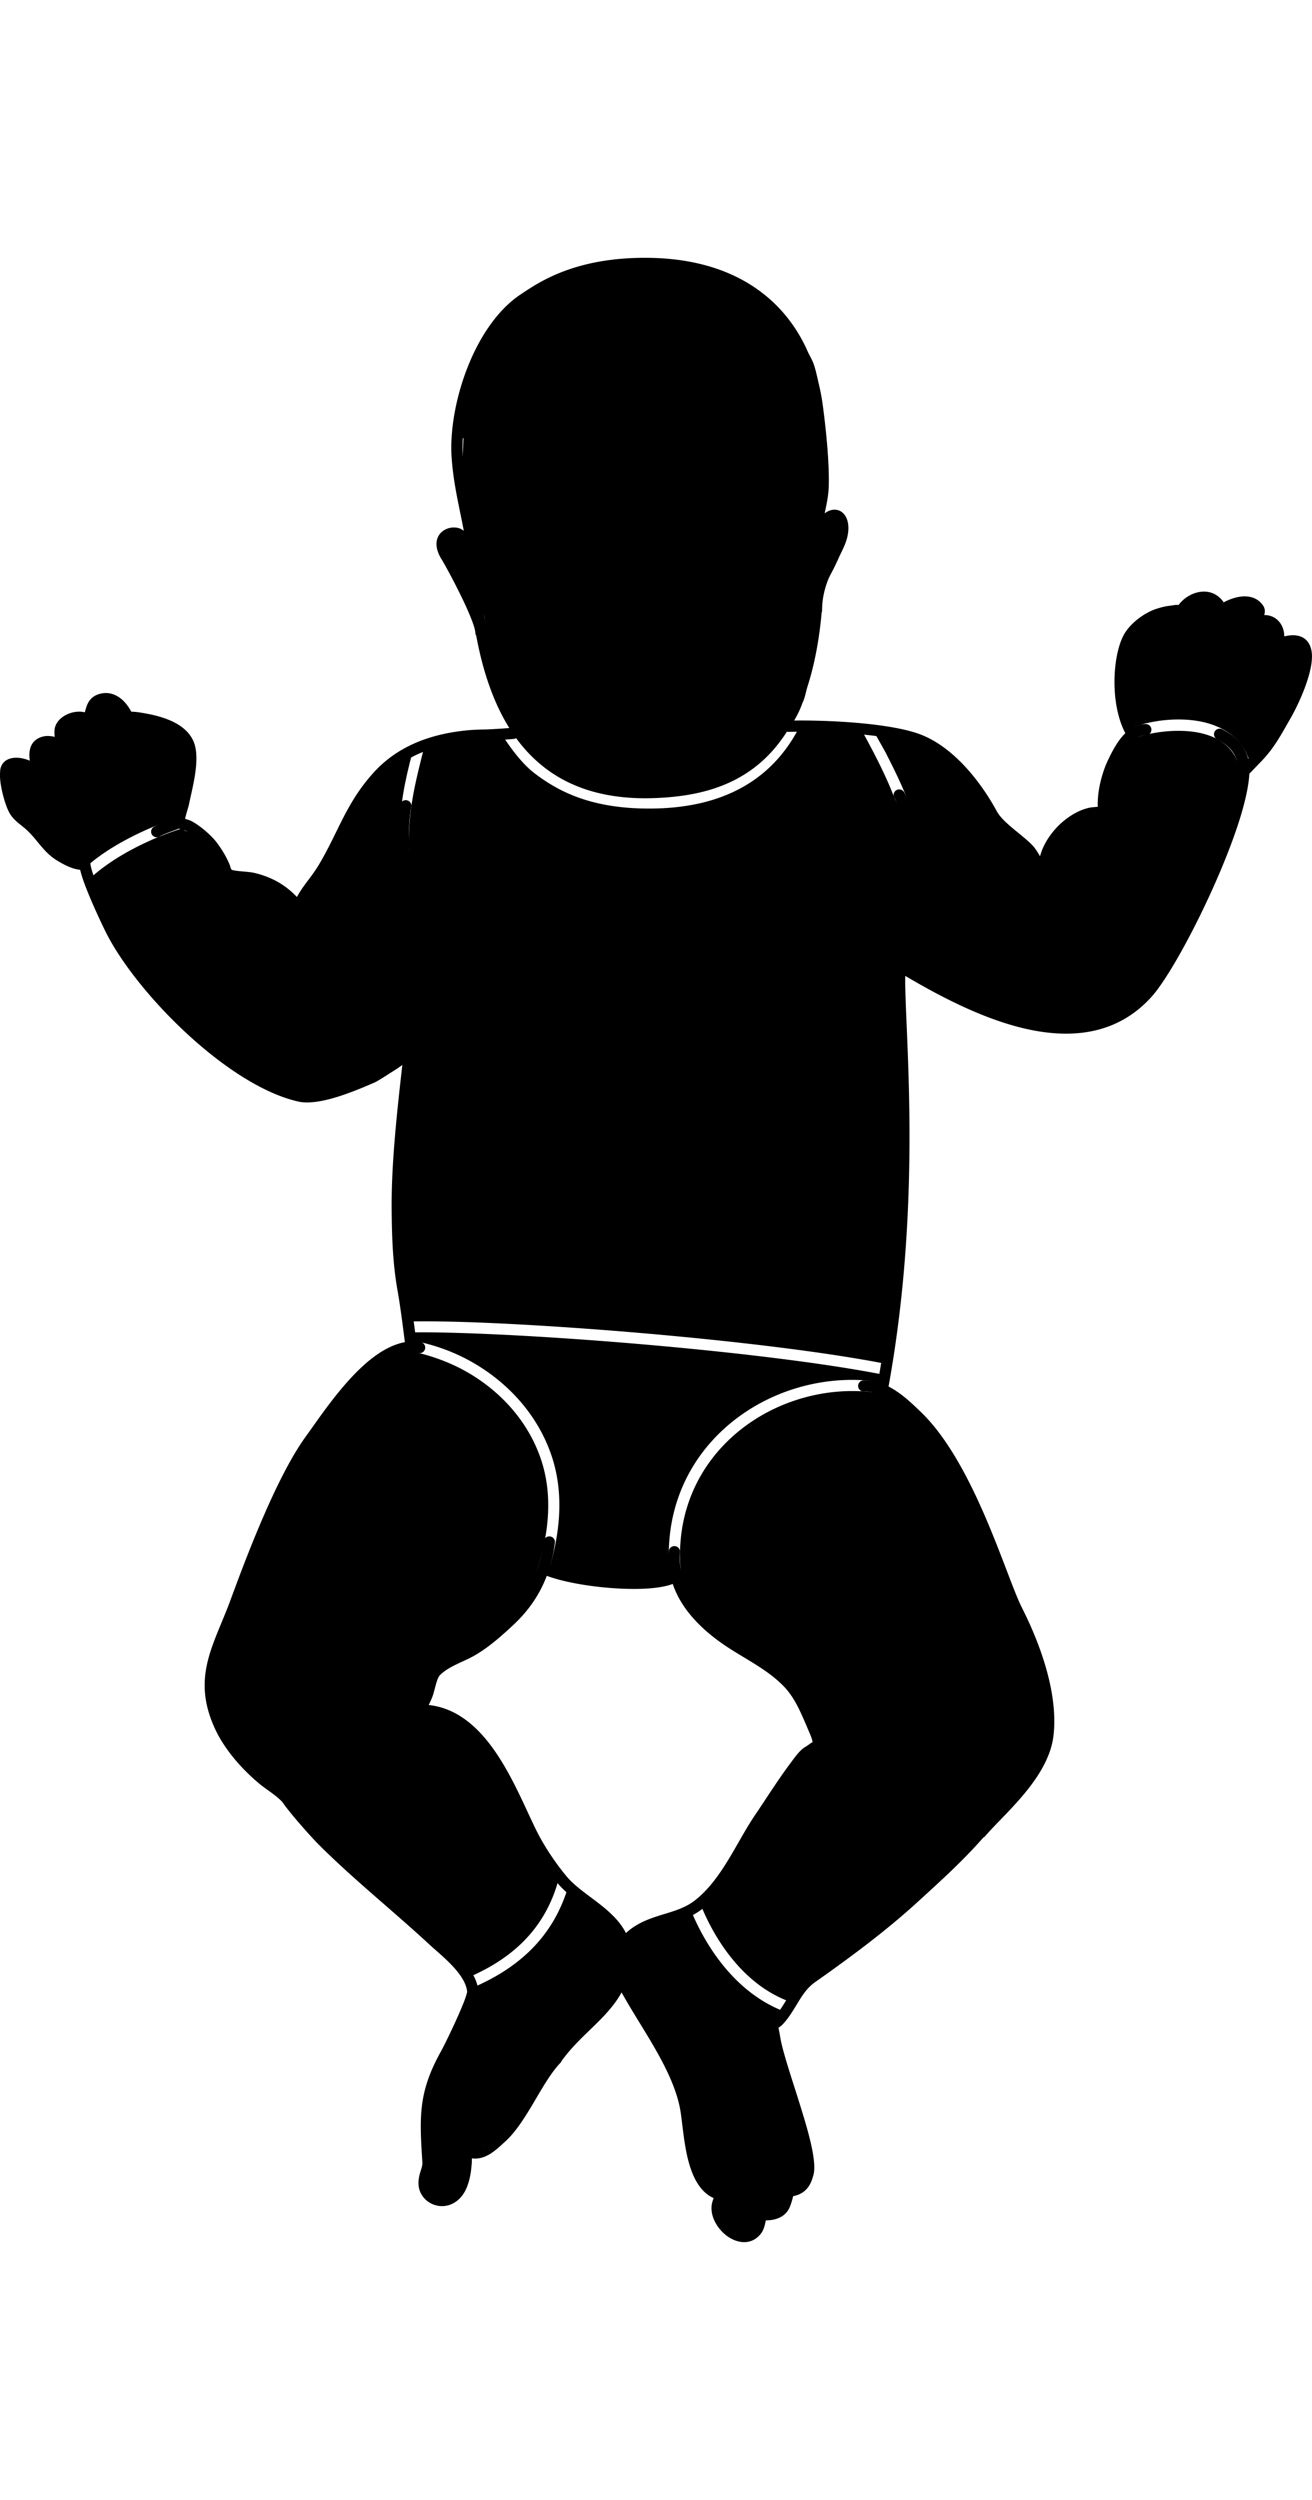 <svg class="model-front" ng-show="$ctrl.bodyPerspectiveFront" viewBox="0 0 168 320" xmlns="http://www.w3.org/2000/svg" fill-rule="evenodd" clip-rule="evenodd" stroke-linecap="round" stroke-linejoin="round" stroke-miterlimit="1.5"> <g class="model-stroke"> <path d="M29.66 111.335c.31.102.69.143 1.072.181.66.066 1.335.101 1.838.219 2.172.507 3.969 1.515 5.45 3.084.177-.331.373-.65.584-.965.684-1.021 1.52-1.977 2.201-3.12 2.549-4.268 3.507-7.967 7.072-11.879 2.75-3.015 6.367-4.54 10.326-5.163a24.662 24.662 0 013.807-.314c.446 0 2.328-.117 3.208-.187-1.921-3.075-3.345-6.992-4.239-11.825a.705.705 0 01-.106-.335c-.032-.554-.373-1.484-.828-2.555-1.143-2.69-3.055-6.16-3.552-6.983-.787-1.306-.695-2.264-.344-2.89.298-.53.816-.867 1.368-1.01.552-.14 1.131-.076 1.536.132.113.059.227.137.338.23-.57-3.053-1.328-5.967-1.561-9.394-.452-6.607 2.822-16.92 8.892-20.913 2.017-1.329 6.215-4.33 14.52-4.624 13.368-.471 19.418 6.078 21.952 11.462a25.18 25.18 0 012.152 7.31c.464 3.42.872 7.739.77 10.561-.042 1.108-.278 2.248-.522 3.364.488-.381.973-.51 1.389-.477.535.042 1.007.337 1.316.886.33.584.473 1.53.173 2.714-.25.994-.832 2.046-1.45 3.24-.84 1.624-1.75 3.542-1.755 6.053 0 .1-.02.196-.059.283-.02.262-.044.523-.071.783-.588 5.585-1.847 9.82-3.554 13.031 4.166-.07 12.766.286 16.604 1.906 4.833 2.04 8.19 7.366 9.454 9.704.455.842 1.417 1.667 2.351 2.439 1.07.881 2.112 1.698 2.568 2.349.226.321.432.653.615.972.111-.396.237-.758.377-1.071.857-1.912 2.434-3.558 4.24-4.512a6.782 6.782 0 011.701-.632c.098-.022.713-.1 1.076-.11-.087-2.14.612-4.515 1.276-5.909.423-.888 1.111-2.33 2.087-3.352.054-.056.109-.112.165-.166-1.243-2.37-1.565-5.605-1.308-8.322.176-1.852.626-3.463 1.2-4.423.85-1.419 2.621-2.717 4.138-3.191.566-.177 1.113-.325 1.702-.382.188-.018.585-.1.79-.108.112-.004.208.01.287.028.163-.228.357-.442.577-.64 1.395-1.25 3.713-1.702 5.12.16a.742.742 0 01.078.129c.713-.374 1.452-.635 2.14-.726 1.248-.163 2.337.197 2.98 1.24.156.253.222.636.082 1.115.515-.01 1.02.13 1.45.428.715.495 1.111 1.36 1.12 2.298 1.208-.29 2.042-.114 2.589.285.602.44.925 1.189.952 2.164.061 2.246-1.508 5.898-2.826 8.187-1.114 1.933-2.012 3.647-3.605 5.301l-1.55 1.61-.03-.029c-.085 1.807-.685 4.293-1.623 7.065-2.714 8.021-8.172 18.523-10.906 21.552-4.33 4.797-10.097 5.426-15.943 4.133-5.551-1.229-11.17-4.2-15.595-6.81-.106 6.986 2.266 28.3-2.138 52.56.146.075.29.155.433.238 1.546.898 2.83 2.196 3.6 2.923 2.756 2.603 5.093 6.54 7.026 10.594 2.836 5.95 4.803 12.15 6.013 14.546 2.98 5.9 4.622 11.833 4.036 16.486-.27 2.142-1.353 4.197-2.735 6.077-1.974 2.683-4.557 5.004-6.015 6.706a.723.723 0 01-.237.18c-2.61 2.984-5.563 5.641-8.4 8.234-4.108 3.756-8.614 7.078-13.14 10.27-.948.668-1.542 1.558-2.105 2.473-.64 1.04-1.24 2.115-2.133 3.028-.017.018-.229.18-.445.34.123.464.19.955.263 1.368.497 2.747 2.721 8.658 3.768 12.893.488 1.972.7 3.614.47 4.503-.25.974-.725 2.424-2.616 2.78a9.259 9.259 0 01-.387 1.286c-.377.994-1.148 1.463-1.932 1.67-.425.112-.85.14-1.185.146-.118.705-.31 1.296-.63 1.703-.931 1.184-2.25 1.31-3.474.787-1.657-.707-3.07-2.694-2.82-4.472a4.2 4.2 0 01.25-.877l-.029-.012c-1.472-.649-2.422-2.188-3.007-4.046-.784-2.49-.943-5.55-1.242-7.236-.9-5.072-4.955-10.383-7.512-15.033-.528.97-1.203 1.846-1.962 2.686-1.776 1.967-4.031 3.717-5.748 6.13a.704.704 0 01-.144.224c-1.206 1.273-2.254 3.12-3.328 4.938-1.142 1.932-2.315 3.83-3.677 5.075-.572.522-1.156 1.083-1.781 1.498-.77.512-1.597.822-2.527.692.008.433-.038.868-.08 1.297-.098 1.01-.407 2.333-.973 3.2-1.474 2.255-4.124 1.95-5.256.345-.626-.888-.606-1.808-.407-2.673.138-.603.406-1.16.377-1.611-.37-5.856-.563-9.006 2.415-14.315.318-.568 1.9-3.765 2.78-5.959a13.3 13.3 0 00.486-1.371c.021-.076.04-.17.05-.234-.078-.849-.534-1.66-1.124-2.425-1.103-1.43-2.688-2.679-3.705-3.62-4.695-4.352-9.713-8.327-14.228-12.848-.79-.791-2.735-2.965-3.912-4.459l-.012-.015c-.248-.314-.46-.598-.621-.832a.563.563 0 01-.042-.07c-.848-.918-2.044-1.599-2.962-2.362-2.3-1.91-4.562-4.502-5.78-7.248-1.745-3.93-1.402-6.95-.364-10.038.66-1.96 1.608-3.947 2.452-6.242 2.087-5.667 5.911-15.805 9.668-20.963 1.574-2.162 4.343-6.372 7.505-9.182 1.64-1.459 3.396-2.53 5.15-2.848-.159-1.28-.6-4.75-.917-6.487-.636-3.484-.747-7.009-.776-10.543-.046-5.789.674-12.338 1.37-18.465-1.169.8-3.018 2.022-3.552 2.255-1.324.576-3.557 1.541-5.677 2.102-1.514.4-2.976.585-4.06.346-3.578-.788-7.649-3.17-11.488-6.27-5.697-4.601-10.889-10.775-13.226-15.484-.568-1.146-1.983-4.143-2.782-6.37a14.773 14.773 0 01-.473-1.55c-1.012-.085-2.061-.65-2.904-1.156-1.695-1.017-2.413-2.438-3.73-3.744-.774-.768-1.714-1.261-2.324-2.222-.692-1.093-1.434-4.036-1.29-5.359 0-.589.208-1.017.514-1.32.502-.494 1.385-.67 2.39-.45a5.5 5.5 0 01.899.284 12.703 12.703 0 01-.016-.119c-.173-1.402.22-2.61 1.73-2.976.425-.103.93-.083 1.477.049-.05-.4-.063-.831.024-1.184.198-.818.962-1.502 1.886-1.83.65-.23 1.357-.277 1.949-.128.056-.255.13-.505.217-.754.291-.842.845-1.413 1.782-1.634.996-.234 1.892.05 2.64.654.519.42.962 1.004 1.308 1.657.073-.002.15-.002.227.002.61.027 1.456.192 1.765.248 1.38.257 3.065.722 4.318 1.597.928.649 1.628 1.516 1.88 2.657.49 2.223-.376 5.245-.827 7.451-.03.15-.235.784-.387 1.365a7.216 7.216 0 00-.087.39l.082.024c.278.088.563.173.773.285 1.062.568 2.476 1.775 3.192 2.72.665.88 1.248 1.848 1.668 2.866.02.05.075.24.124.423.05.06.09.13.119.204zM15.916 96.672c-.27.04-.538.03-.803-.017.093.27.17.528.23.773.346 1.424-.08 2.623-.887 3.074-.38.213-.88.301-1.482.146a2.196 2.196 0 01-.194.752c-.34.739-.806 1.144-1.312 1.344-.504.199-1.07.192-1.659.02-.892-.263-1.853-.947-2.628-1.58.03.316.011.64-.062.97-.157.707-.51 1.13-.94 1.367-.576.32-1.377.29-2.23-.07-.658-.278-1.36-.75-1.98-1.3.172.53.367.996.557 1.295.548.866 1.423 1.28 2.12 1.972 1.233 1.221 1.872 2.58 3.457 3.531.664.399 1.472.902 2.263.958a.72.72 0 011.207.53c0 .411.22 1.123.522 1.965.778 2.174 2.161 5.1 2.716 6.217 2.268 4.567 7.317 10.542 12.842 15.005 3.644 2.943 7.493 5.234 10.892 5.984.902.198 2.116.002 3.377-.332 2.043-.541 4.193-1.475 5.47-2.03.672-.293 3.557-2.274 4.15-2.71a.705.705 0 01.19-.1c.585-5.163 1.092-9.927 1.026-13.553-1.991-8.503-2.14-14.502-1.504-17.906a.722.722 0 011.418.263c-.618 3.302-.434 9.127 1.507 17.39l.02.15c.17 8.287-2.697 22.603-2.605 33.98.027 3.451.131 6.895.753 10.297.343 1.883.803 5.31.95 6.661.182.013.364.035.544.068a.718.718 0 11-.254 1.413c-2.007-.357-4.036.834-5.933 2.52-3.08 2.739-5.764 6.849-7.297 8.955-3.693 5.07-7.43 15.044-9.481 20.615-.84 2.279-1.784 4.256-2.438 6.202-.931 2.77-1.251 5.478.314 9.002 1.133 2.552 3.247 4.95 5.385 6.726 1.285 1.068 3.014 2.048 3.88 3.54 1.134 1.437 3.008 3.527 3.769 4.29 4.502 4.508 9.506 8.469 14.187 12.808 1.063.985 2.713 2.302 3.865 3.797.703.91 1.22 1.888 1.382 2.897a.672.672 0 01.045.173c.01.073.012.165.003.273.004.071.006.143.006.215a.705.705 0 01-.13.41c-.11.39-.292.898-.521 1.469-.904 2.255-2.533 5.541-2.86 6.125-2.812 5.014-2.583 7.996-2.235 13.526.03.472-.144 1.043-.316 1.654-.168.596-.358 1.264.087 1.895.62.879 2.06.93 2.866-.304.45-.689.668-1.75.746-2.555.046-.465.109-.938.057-1.405a9.354 9.354 0 00-.045-.313.715.715 0 01-.098-.823.72.72 0 01.656-.418.714.714 0 01.495.166c.837.4 1.538.173 2.177-.251.566-.376 1.09-.89 1.607-1.361 1.27-1.161 2.344-2.945 3.41-4.746 1.1-1.864 2.188-3.747 3.416-5.083a.74.74 0 01.044-.07c1.76-2.517 4.091-4.335 5.93-6.371 1.694-1.877 2.948-3.95 2.734-7.085-.128-1.865-1.44-3.217-2.943-4.45-1.697-1.394-3.652-2.63-4.861-4.068-1.559-1.855-3.112-4.194-4.173-6.362-1.566-3.195-3.473-8.088-6.413-11.487-1.811-2.093-4.019-3.614-6.826-3.672-.94 1.392-2.128 2.597-3.475 3.68-.629.505-1.681 1.143-2.526 1.43a.718.718 0 11-.467-1.358c.7-.239 1.567-.772 2.087-1.19 1.859-1.493 3.4-3.234 4.297-5.449.207-.512.342-1.275.566-1.947.191-.575.45-1.09.8-1.43 1.224-1.201 3.115-1.82 4.589-2.649 1.76-.992 3.346-2.417 4.813-3.787 2.55-2.381 4.069-5.195 4.707-8.617.012-.063.155-1.019.165-1.082a.722.722 0 011.425.222c-.01.066-.16 1.057-.171 1.122a19.112 19.112 0 01-.418 1.772c3.024 1.14 8.347 1.76 12.079 1.568 1.388-.071 2.546-.236 3.23-.567-.17-.9-.22-1.827-.142-2.781a.72.72 0 011.438.116c-.333 4.103 2.06 7.619 6.302 10.568 2.682 1.865 5.826 3.293 8.107 5.695 1.247 1.312 2.08 3.002 2.837 4.747.706 1.63 1.346 3.31 2.258 4.72 1.454 2.248 3.629 4.577 5.53 5.314a.717.717 0 11-.523 1.339c-2.12-.822-4.598-3.368-6.22-5.875-.202-.314-.393-.64-.573-.974a2.045 2.045 0 01-.097.061c-.283.167-.538.385-.827.551-.595.342-1.09 1.173-1.483 1.697-1.59 2.12-3 4.38-4.487 6.572-2.492 3.674-4.412 8.408-7.953 11.227-1.512 1.204-3.293 1.675-5.046 2.23-1.531.483-3.043 1.033-4.24 2.42.035.194.059.393.073.597.096 1.418-.063 2.65-.41 3.752 2.53 5.003 7.213 10.9 8.203 16.487.292 1.644.433 4.629 1.199 7.057.436 1.385 1.052 2.599 2.125 3.12.036-.18.058-.368.058-.57a.72.72 0 011.442 0c0 .714-.185 1.327-.395 1.876-.16.418-.343.785-.393 1.137-.139.991.556 2.045 1.42 2.65.754.528 1.696.731 2.311-.05.257-.326.327-.848.4-1.45.142-1.179.195-2.622.649-3.917.224-.643.094-1.319-.139-2.004-.28-.826-.72-1.66-1.075-2.47a.717.717 0 01.372-.945.723.723 0 01.95.37c.452 1.03 1.022 2.101 1.287 3.144.206.813.235 1.612-.033 2.377-.3.856-.4 1.783-.48 2.64.201-.011.425-.037.649-.096.38-.1.77-.308.953-.79.84-2.213.44-3.96-.394-6.002a.718.718 0 01.396-.936c.37-.149.79.028.94.396.597 1.463.984 2.798.971 4.208.735-.349.915-1.087 1.042-1.58.195-.753-.061-2.135-.474-3.804-1.053-4.264-3.286-10.217-3.786-12.981-.09-.504-.142-1.15-.376-1.657a.717.717 0 01.508-1.002l.466-.337c.798-.828 1.328-1.806 1.906-2.745.663-1.078 1.384-2.108 2.5-2.895 4.478-3.157 8.936-6.44 13-10.156 3.091-2.825 6.326-5.725 9.086-9.056a.72.72 0 01.33-.224c1.169-1.238 2.677-2.714 4.05-4.362 1.674-2.009 3.161-4.272 3.464-6.675.558-4.425-1.059-10.053-3.892-15.663-1.213-2.402-3.187-8.613-6.028-14.575-1.854-3.887-4.074-7.673-6.716-10.168-.715-.676-1.9-1.892-3.334-2.726-.873-.508-1.842-.878-2.855-.834a.72.72 0 01-.751-.686.72.72 0 01.69-.748 5.682 5.682 0 011.843.238c4.765-26.552 1.438-49.51 2.2-53.904.6-3.47 1.549-8.408 1.532-12.999-.012-2.956-.417-5.768-1.629-7.903a.716.716 0 01.274-.978.723.723 0 01.983.272c1.32 2.327 1.802 5.382 1.814 8.604.018 4.677-.94 9.712-1.554 13.248l-.024.159a.719.719 0 01.378.1c4.347 2.579 9.924 5.582 15.439 6.802 5.33 1.18 10.608.683 14.557-3.69 2.669-2.957 7.963-13.222 10.612-21.052 1.102-3.257 1.763-6.074 1.511-7.722-.236-1.55-1.355-2.572-2.662-3.232a.718.718 0 11.653-1.28c1.567.791 2.876 2.022 3.33 3.779l.696-.725c1.506-1.565 2.342-3.195 3.396-5.023 1.2-2.083 2.69-5.388 2.635-7.433-.013-.456-.08-.839-.363-1.044-.313-.23-.805-.207-1.517-.017-.28.074-.51.344-.682.658-.27.493-.387 1.14-.098 1.643.19.328.558.565 1.126.678a.717.717 0 11-.282 1.408c-.682-.135-1.193-.397-1.568-.728-.37.858-.858 1.467-1.234 1.95a.723.723 0 01-1.012.128.716.716 0 01-.128-1.008c.455-.583 1.123-1.385 1.375-2.743-.825.31-1.716.244-2.414-.24-.618-.427-.997-1.128-1.096-1.915-.582.45-1.19.827-1.776 1.068-.982.402-1.917.426-2.656-.018a3.02 3.02 0 01-.663-.528l-1.669.208c-.22.456-.643 1.203-1.288 1.816-.728.69-1.719 1.21-2.986 1.068a.718.718 0 11.158-1.427c.997.111 1.701-.47 2.17-1.048a5.19 5.19 0 00.773-1.316.72.72 0 01.588-.467l1.657-.206a2.413 2.413 0 01-.001-.256 5.409 5.409 0 01-.95-.288c-.995-.422-1.473-1.052-1.636-1.7a2.1 2.1 0 01-.052-.709 7.69 7.69 0 01-.358.05c-.489.047-.942.175-1.41.322-1.22.381-2.649 1.417-3.331 2.557-.496.827-.851 2.226-1.004 3.823-.225 2.387.013 5.221 1.06 7.344a3.31 3.31 0 011.39-.325.719.719 0 11.012 1.436c-.678.006-1.235.392-1.71.888-.864.904-1.455 2.191-1.828 2.977-.597 1.253-1.235 3.402-1.135 5.32.06 1.142.375 2.207 1.223 2.866.314.243.37.695.125 1.007a.724.724 0 01-1.012.125c-.82-.637-1.321-1.53-1.577-2.552a.722.722 0 01-.177-.032 18.7 18.7 0 00-.788.071c-.472.105-.91.273-1.34.5-1.533.809-2.872 2.206-3.598 3.828-.92 2.05-1.072 6.265-.936 8.458.062 1.008.366 1.957.579 2.933.009.042.073.359.07.44a.725.725 0 01-1.253.47.713.713 0 01-.191-.452l-.036-.154c-.229-1.048-.543-2.068-.61-3.15-.088-1.455-.043-3.734.235-5.788l-.012-.025c-.215-.438-.684-1.464-1.338-2.395-.406-.58-1.354-1.282-2.306-2.067-1.085-.896-2.173-1.886-2.7-2.863-1.176-2.174-4.255-7.166-8.75-9.063-3.89-1.643-12.862-1.892-16.601-1.78a.726.726 0 01-.256-.037c-1.048 1.654-2.23 2.992-3.506 4.075-3.886 3.299-8.666 4.245-13.292 4.432-5.802.237-10.606-1.038-14.367-3.998a18.555 18.555 0 01-3.506-3.665.946.946 0 01-.338.097c-.504.054-3.191.227-3.746.227-1.188 0-2.41.111-3.581.297-3.632.572-6.962 1.945-9.483 4.71-3.492 3.83-4.405 7.468-6.9 11.647-.697 1.166-1.545 2.143-2.242 3.184-.623.93-1.122 1.914-1.202 3.19-.225 3.565.72 7.222 2.217 10.435.353.756.997 1.39 1.288 2.16a.717.717 0 01-.42.925.722.722 0 01-.93-.419c-.279-.737-.909-1.337-1.246-2.062-1.596-3.425-2.588-7.328-2.348-11.13.032-.523.12-1.007.252-1.462a.774.774 0 01-.096-.094c-1.349-1.586-3.02-2.58-5.08-3.062-.552-.129-1.334-.139-2.044-.231a7.37 7.37 0 01-.346-.054 6.736 6.736 0 01-.436 2.964.722.722 0 01-1.352-.501c.521-1.39.37-2.392.254-3.257-.077-.214-.188-.696-.231-.8-.374-.904-.895-1.765-1.486-2.546-.61-.807-1.818-1.836-2.723-2.32-.181-.097-.446-.15-.679-.23a3.894 3.894 0 01-.208-.08 1.005 1.005 0 01-.077-.005c-.282.1-2.144.767-2.413.965a.724.724 0 01-1.008-.152.715.715 0 01.152-1.004c.296-.218 1.744-.859 2.6-1.123.103-.636.48-1.778.522-1.985.415-2.034 1.283-4.81.831-6.858-.217-.988-.96-1.647-1.844-2.122-1.005-.54-2.202-.841-3.21-1.028a26.348 26.348 0 00-1.132-.144c.026.1.05.2.073.299.2.912.195 1.79-.018 2.426-.043.13-.094.25-.154.362a.746.746 0 01-.013.142l.04.544c.023.309.093.658.217.941.348.79 1.498 1.632 2.589 2.027a.717.717 0 01.431.919.723.723 0 01-.924.43c-1.466-.53-2.95-1.737-3.417-2.8a4.387 4.387 0 01-.318-1.239zm72.199 156.172a.569.569 0 01.186.808c-.075.11-.488.457-.923.07-.183-.162-.595-.68-.714-1.012-.216-.602-.316-1.972-.077-2.605a.573.573 0 011.072.402c-.169.443-.067 1.399.083 1.82.053.151.293.427.373.517zm-.395-.07a.502.502 0 00-.216.084.578.578 0 00-.155.16.57.57 0 01.371-.243zm-15.805-6.119c-.286 1.035-.889 2.502-1.784 3.185a.569.569 0 00-.106.8c.192.25.552.296.802.105 1.074-.82 1.85-2.548 2.192-3.788a.57.57 0 00-.4-.7.574.574 0 00-.704.398zm-1.9-44.942c-.9 2.368-2.304 4.435-4.266 6.268-1.549 1.446-3.232 2.942-5.09 3.989-1.37.77-3.15 1.306-4.288 2.42-.271.267-.409.722-.541 1.182-.178.616-.314 1.256-.499 1.711-.133.331-.28.652-.437.963 2.867.302 5.19 1.91 7.103 4.122 3.022 3.494 5.006 8.511 6.616 11.795 1.013 2.068 2.495 4.3 3.982 6.069 1.16 1.378 3.049 2.546 4.674 3.882 1.2.985 2.254 2.06 2.879 3.324 1.277-1.188 2.778-1.764 4.315-2.25 1.587-.5 3.214-.892 4.582-1.982 3.43-2.73 5.244-7.349 7.66-10.909 1.5-2.21 2.921-4.488 4.525-6.627.493-.658 1.17-1.652 1.917-2.081.286-.164.537-.38.817-.545.037-.021.135-.088.185-.123-.4-.867-.767-1.768-1.152-2.655-.689-1.588-1.427-3.137-2.561-4.33-2.214-2.332-5.28-3.695-7.885-5.504-3.23-2.247-5.445-4.82-6.407-7.683-.84.32-2.071.528-3.52.603-3.888.2-9.418-.46-12.608-1.639zm-17.003-30.009a.725.725 0 00-.06-.032l.053.032h.007zm31.763-7.604c-.099-.465-.43-.875-.929-1.17-.603-.356-1.469-.549-2.307-.508-1.53.076-2.903.906-2.754 2.613.065.747.487 1.185 1.077 1.428.665.275 1.6.253 2.284.216 1.964-.109 2.881-1.404 2.63-2.579zm-1.12.239c.136.63-.517 1.144-1.572 1.201-.458.026-1.057.062-1.554-.056-.302-.073-.573-.203-.603-.547-.085-.974.798-1.333 1.67-1.376.604-.03 1.232.093 1.666.35.195.114.355.246.394.428zm-15.017-41.29a.576.576 0 01.416-.11.558.558 0 01.438.264c.083.128.11.263.086.404a.563.563 0 01-.174.33.743.743 0 01-.245.145c-.108.04-.333.096-.434.127-.51.158-1.045.237-1.576.289-.667.066-1.817.049-2.838-.11-.736-.115-1.406-.312-1.82-.58a.568.568 0 01-.17-.788.574.574 0 01.791-.168c.312.201.823.323 1.377.41.915.142 1.949.161 2.548.102.453-.045.91-.108 1.347-.243.05-.016.165-.048.254-.073zm38.233.86c-.175.056-.498.16-.624.19-.527.127-1.06.237-1.6.28-1.514.125-2.977.052-4.484-.388a.57.57 0 11.322-1.093c1.368.4 2.695.458 4.068.346.48-.039.954-.139 1.422-.253.212-.051.747-.234.827-.244a.547.547 0 01.611.338.577.577 0 01-.31.762.556.556 0 01-.232.061zm33.288-20.182a.664.664 0 00-.067.366.71.71 0 01.067-.366zM1.472 99.063c-.033-.23-.035-.403.072-.51.077-.075.19-.102.317-.12.222-.029.477-.006.748.054.934.205 2.022.836 2.657 1.69.365.49.579 1.06.443 1.667-.045.205-.105.352-.23.421-.251.14-.593.022-.966-.135-.822-.348-1.72-1.078-2.344-1.827-.364-.439-.644-.872-.697-1.24zM5.4 97.518c.136.14.268.282.405.42.424.432.85.887 1.304 1.288.57.501 1.575 1.448 2.587 1.95.44.218.87.38 1.24.232.218-.085.386-.29.533-.606.132-.29.07-.634-.07-1-.19-.498-.538-1.02-.972-1.52-.822-.95-1.95-1.82-2.998-2.296-.583-.265-1.129-.422-1.555-.319-.678.165-.719.777-.641 1.408l.029.185c.028.05.05.101.065.156l.073.102zm98.202-28.68a.679.679 0 01-.001-.128c.166-1.991.993-4.256 1.072-6.405.102-2.757-.303-6.975-.756-10.316a23.707 23.707 0 00-2.03-6.894c-2.371-5.038-8.081-11.077-20.593-10.636-7.88.277-11.862 3.127-13.777 4.386-5.684 3.74-8.67 13.431-8.249 19.618.36 5.268 1.952 9.329 2.21 14.53a.694.694 0 01-.01.16c.71 11.959 3.737 19.713 9.026 23.875 3.509 2.76 8.002 3.91 13.413 3.69 4.317-.176 8.79-1.013 12.416-4.09 3.654-3.102 6.419-8.458 7.379-17.575.367-3.487.057-7.137-.101-10.129a.628.628 0 010-.087zM12.596 98.941a.706.706 0 01.195.08c.418.244.729.357.956.229.134-.075.196-.23.238-.41.071-.304.052-.677-.045-1.075-.403-1.66-1.732-4.155-3.217-5.112-.337-.217-.859-.157-1.32.007-.446.158-.874.421-.97.815-.115.472.12 1.294.185 1.502 1.04.58 2.098 1.438 2.902 2.365a7.338 7.338 0 011.076 1.6zm-7.214-1.137a.757.757 0 010 0zm8.9-3.015c.022.01.043.021.063.033.468.269.997.603 1.538.379.17-.07.218-.275.262-.503.082-.417.046-.935-.072-1.47-.186-.845-.583-1.733-1.148-2.356-.462-.51-1.043-.845-1.727-.684-.399.095-.627.346-.751.705-.124.36-.224.72-.243 1.1.784.72 1.51 1.743 2.078 2.796zm50.767-.799a.7.7 0 00.244.417.719.719 0 01-.244-.417zm-.001-.008v.006l-.002-.02.002.014zm.124-.543a.68.68 0 00-.132.481.711.711 0 01.132-.481zm13.334-3.177c-.67.022-1.34-.015-1.983-.161a.57.57 0 11.254-1.112c1.035.236 2.14.151 3.198.01 1.145-.153 2.239-.374 3.149-.401 1.746-.053 4.301.367 6.021-.3a.569.569 0 11.416 1.06c-.643.25-1.395.364-2.18.41a.648.648 0 01-.07.106c-.367.452-.664.72-1.073 1.015-2.397 1.738-5.718 1.043-7.732-.627zm7.296-.476c-.946-.019-1.87-.073-2.643-.05-.833.025-1.816.21-2.854.354 1.607.834 3.678 1.026 5.259-.122.084-.06.162-.12.238-.182zm-2.81-5.694c.067-.272.185-.47.328-.62.273-.284.666-.402 1.107-.432.249-.016.515-.006.764-.027.143-.01.282-.022.383-.101.222-.172.338-.345.373-.515.08-.378-.197-.692-.197-.692a.518.518 0 01.059-.733c.22-.187.55-.16.736.059 0 0 .606.721.426 1.58-.077.36-.282.754-.753 1.12-.367.286-.904.328-1.439.338-.151.003-.302.005-.441.026-.105.015-.207.028-.271.107-.051.063-.072.156-.084.28a.618.618 0 01-.267.45c-.18.133-.647.247-1.126.257-.466.009-.928-.076-1.113-.185a.611.611 0 01-.307-.427c-.013-.073-.024-.13-.058-.167-.06-.062-.154-.056-.26-.066-.278-.026-.618-.01-1.01-.027-1.693-.078-2.04-1.793-1.686-2.583.117-.263.426-.38.69-.263a.519.519 0 01.264.686.837.837 0 00.78 1.12c.537.025.983 0 1.316.068.265.056.479.163.647.332.113.114.21.257.276.447.246.024.653-.01.862-.032zm79.517-3.754c.665.46.673 1.52.137 2.355-.517.807-1.425 1.204-2.068.759-.665-.46-.673-1.52-.137-2.355.518-.807 1.425-1.205 2.068-.76zm-2.003-2.067c-.34-.454-.895-.55-1.497-.471-1.27.166-2.742 1.078-3.69 2.132-.836.928-1.366 1.99-.346 2.604.38.228.856.126 1.36-.08 1.023-.421 2.113-1.35 2.939-2.278.454-.512.829-1.023 1.056-1.456a2.87 2.87 0 00.178-.45zm-5.034-.407a.521.521 0 00-.022-.027c-.825-1.093-2.184-.689-3.002.044-.45.402-.79.912-.67 1.392.076.298.348.533.805.728.268.114.578.187.78.227.217-.425.516-.847.881-1.254a8.514 8.514 0 011.228-1.11zm-5.302-.091l-.003.005.012-.015-.009.01zm.032-.036l-.007.008.012-.014-.005.006zm-80.32-5.018a3.602 3.602 0 00-.222.087c-.79.343-1.585 1.067-2.248 2.445a.574.574 0 01-.764.267.57.57 0 01-.269-.76c.822-1.707 1.844-2.57 2.824-2.997 1.47-.64 2.886-.284 3.55-.15 2.044.412 3.28 2.102 3.583 2.567.108.167.567 1.233.559 1.84a.572.572 0 01-1.145-.016c.005-.4-.305-1.096-.376-1.206a5.397 5.397 0 00-.753-.91 2.578 2.578 0 01-2.573 2.805 2.58 2.58 0 01-2.583-2.573c0-.516.153-.997.416-1.4zm2.166-.032c.794 0 1.438.641 1.438 1.431s-.644 1.432-1.438 1.432a1.437 1.437 0 01-1.438-1.432c0-.79.645-1.431 1.438-1.431zm16.62-.29c-.932.905-1.098 1.985-1.021 2.426a.573.573 0 01-1.128.197c-.167-.953.33-4.458 5.1-5.097 1.475-.198 4.124-.078 5.783 2.488a.567.567 0 01-.172.787.573.573 0 01-.79-.17c-.907-1.402-2.186-1.884-3.287-2 .512.57.764 1.361.618 2.17a2.583 2.583 0 01-3 2.076 2.575 2.575 0 01-2.103-2.877zm-28.754-.95c-.237-.43-.558-1.157-.936-1.76-.188-.298-.37-.575-.59-.688-.123-.064-.298-.062-.468-.026-.254.054-.519.204-.576.51-.06.322.064.736.386 1.27.359.594 1.436 2.533 2.452 4.592a81.716 81.716 0 01-.17-2.397.707.707 0 01.011-.167 31.036 31.036 0 00-.11-1.334zm31.57-.114c.781.14 1.301.885 1.16 1.663a1.44 1.44 0 01-2.83-.507 1.438 1.438 0 011.67-1.156zm13.753 1.1c.166-.347.334-.683.503-1.007.56-1.084 1.106-2.031 1.333-2.933.158-.625.165-1.146.033-1.515-.055-.157-.11-.294-.236-.304-.215-.017-.429.17-.68.466-.402.473-.79 1.224-1.116 2.297.053.95.115 1.956.163 2.996zM76.18 67.32c-2.679-1.605-6.876-1.794-10.64-.475a.568.568 0 00-.349.726.573.573 0 00.73.349c3.42-1.198 7.235-1.081 9.668.376.271.163.623.075.786-.194a.57.57 0 00-.195-.782zm10.327.8c2.249-1.727 6.026-2.281 9.561-1.484a.569.569 0 10.253-1.11c-3.891-.879-8.039-.208-10.513 1.692a.569.569 0 00-.104.8c.194.25.553.295.803.102z"></path> </g> <g class="body-parts"> <g ng-show="$ctrl.groupBodyParts" class="ng-hide"> <path ng-click="$ctrl.bodyPartSelected($event, 'whole_head')" class="body-area body-area-whole_head" d="M60.884 71.645c-.623-3.953-1.808-7.636-1.671-11.802.268-8.151.356-17.436 8.237-21.635l.033-.018c1.222-.691 5.663-2.725 6.994-3.109 2.445-.705 5.052-1.133 7.58-1.382 1.651-.163 3.362.005 5.016.083 8.25.39 15.422 8.922 17.008 12.531 1 2.276 2.259 12.39 1.948 15.8 0 0-.413 2.9-.586 4.903-.006.074 1.562-1.863 2.593-.68 1.407 1.614-1.382 6.736-2.179 8.098-1.077 1.839-2.019 13.576-3.11 15.561-4.849 13.873-37.511 20.623-40.724-11.206 0 0-3.002-5.644-4.179-7.421-.871-1.317-.385-4.141 1.521-3.158.546.282.866 2.786 1.519 3.435z"></path> </g> <g ng-show="!$ctrl.groupBodyParts"> <path ng-click="$ctrl.bodyPartSelected($event, 'head')" class="body-area body-area-head" d="M105.014 53.26c-9.11 4.464-35.857 5.106-46.738 2.613 1.147-11.58 6.717-15.468 6.717-15.468s6.307-6.39 15.99-6.504c10.18-.12 20.31 2.063 24.03 19.36z"></path> <path ng-click="$ctrl.bodyPartSelected($event, 'eyes')" class="body-area body-area-eyes" d="M70.48 66.034c4.64 0 8.389 2.466 8.389 6.418s-3.126 7.037-7.764 7.037c-4.639 0-8.404-3.21-8.404-7.16 0-3.953 3.141-6.295 7.78-6.295zm22.133-.821c-4.638 0-8.388 2.466-8.388 6.418 0 3.951 3.125 7.037 7.765 7.037 4.639 0 8.404-3.21 8.404-7.16 0-3.953-3.142-6.295-7.78-6.295z"></path> <path ng-click="$ctrl.bodyPartSelected($event, 'ears')" class="body-area body-area-ears" d="M57.868 67.819c1.151.049 2.839 1.188 2.856 3.011.029 2.9 1.176 8.824.578 8.493-1.77-.979-3.399-6.06-4.54-7.458-1.522-1.863-.376-4.11 1.106-4.046zm49.138-2.118c-1.067.041-1.958 1.431-2.725 2.789-.45.797-1.167 10.56 1.013 6.493.93-1.734 5.134-9.414 1.712-9.282z"></path> <path ng-click="$ctrl.bodyPartSelected($event, 'nose')" class="body-area body-area-nose" d="M82.423 75.8c3.467-.069 5.896 2.994 5.95 5.664.053 2.67-1.629 4.23-5.087 4.505-2.087.166-6.4-.02-6.342-3.84.041-2.67 2.012-6.26 5.48-6.328z"></path> <path ng-click="$ctrl.bodyPartSelected($event, 'oral_cavity')" class="body-area body-area-oral_cavity" d="M63.524 88.466c13.8-1.598 24.58-3.006 39.389-1.182-.209 1.105-3.954 7.987-3.954 7.987s-7.026 6.04-15.503 6.16c-8.477.122-15.145-2.347-19.932-12.965z"></path> </g> <path ng-click="$ctrl.bodyPartSelected($event, 'chest_and_abdomen')" class="body-area body-area-chest_and_abdomen" d="M102.337 93.107c1.693.046 5.965.319 8.194.725 1.771 3.226 3.1 5.916 4.035 8.409 1.713 2.769 2.108 4.937 1.76 9.173-.28 3.402-.545 7.247-1.599 12.326-.029.14 1.32 16.245.485 33.04-.303 6.107-1.355 12.05-2.216 17.711-12.82-2.467-35.473-4.506-50.414-5.152-4.176-.18-7.758-.245-10.374-.178a115.58 115.58 0 00-.572-3.625c-.623-3.414-.73-6.869-.758-10.331-.09-11.21 3.048-34.072 2.974-34.458-2.604-13.487-1.418-17.577.47-25.132a20.438 20.438 0 013.89-.99 23.734 23.734 0 013.663-.302c.57 0 1.935-.091 2.506-.116.022-.001 1.892 3.119 4.057 4.768 2.844 2.166 6.772 4.324 13.67 4.51 12.045.327 17.528-5.139 20.229-10.378z"></path> <path ng-click="$ctrl.bodyPartSelected($event, 'upper_limb')" class="body-area body-area-upper_limb" d="M23.646 105.944c.059.04.047.132-.088.352.291.116.65.19.887.318.976.521 2.275 1.629 2.932 2.498.623.823 1.171 1.73 1.563 2.683.052.122.193.804.257.841.824.484 2.454-.12 3.4.1 2.196.514 3.945 2.076 5.384 3.767 0 0 2.159-2.3 3.526-4.59 2.5-4.187 3.428-7.824 6.926-11.66 1.254-1.376 2.798-3.169 4.38-3.947-2.07 7.789-2.328 12.093.186 25.157-.071 5.005-.471 9.5-1.038 14.259-.089.745-3.566 2.466-4.254 2.764-2.149.936-6.751 2.928-9.212 2.386-8.648-1.906-20.213-13.524-24.016-21.189l-2.873-7.306c.845-.796 1.858-1.561 2.967-2.28 2.772-1.797 6.14-3.288 9.073-4.153zM143.372 95.75l1.784-1.116.031-.022c.603-.421 3.178-1.104 5.953-1.062 2.716.04 5.664.775 7.08 3.376l.591 1.368-.02.013c.673 6.402-8.547 22.667-9.772 25.106-7.043 14.01-22.822 6.965-32.374 1.653l-1.219-.94c1.067-5.366 2.111-12.898 1.633-16.705-.186-1.476-.072-2.932-.572-4.314-.844-2.332-1.958-4.57-3.087-6.788l-1.37-2.441c.36-.283 3.495.229 6.088 1.41 2.188.997 5.053 2.954 8.323 8.747 1.221.956 5.19 4.406 6.328 7.366.573-1.768 1.091-2.905 2.771-4.516 1.666-1.598 3.952-2.947 5.048-2.911.584.019-.364-1.645 1.76-6.438.171-.389.548-1.08 1.024-1.786z"></path> <path ng-click="$ctrl.bodyPartSelected($event, 'hand')" class="body-area body-area-hand" d="M11.053 110.954l-.108-.273C8.593 110.33-2.542 103.644.93 97.786c.446-.752 2.968 1.134 3.047-.005.167-2.428 1.668-3.218 3.127-3.24.255-2.453 2.456-2.233 3.909-2.906 1.301-.603 1.72-2.136 2.728-2.252 2.52-.291 2.11 2.8 4.183 2.998 4.13.392 6.201-.102 6.016 4.462-.046 1.101-.705 5.27-.821 7.738-3.03.911-6.487 2.446-9.339 4.296-1.003.651-1.931 1.342-2.727 2.077zm133.89-17.804c-.861-2.627-5.48-11.576 5.827-15.419.343-.117 1.177-1.295 2.82-1.445 1.014-.092 1.737 1.168 2.965 1.38 1.42.243 3.342-.538 4.35-.344 1.565.3.294 1.834 1.666 2.182 1.251.318.705 3.095 1.803 2.772 2.622-.771 3.284 1.786 2.691 3.436-2.913 8.097-5.553 10.692-7.068 11.625l-.436-1.01-.034-.07c-1.678-3.108-5.126-4.115-8.36-4.163-2.611-.039-5.055.551-6.224 1.056z"></path> <path ng-click="$ctrl.bodyPartSelected($event, 'diaper_area')" class="body-area body-area-diaper_area" d="M52.403 170.557c2.535-.053 6.032.027 10.118.204 14.907.644 37.537 2.674 50.26 5.135l-.234 1.504c-.442-.062-.9-.646-1.344-.684-12.784-1.098-25.755 8.088-25.564 22.607.011.89.289 1.804.403 2.733-2.784 1.242-11.696.766-15.827-.892 1.834-5.854 1.79-10.792.388-14.896-2.222-6.5-7.463-10.979-12.702-13.165a24.46 24.46 0 00-3.765-1.231c-.556-.13-1.605.195-1.61.184l-.123-1.499z"></path> <path ng-click="$ctrl.bodyPartSelected($event, 'lower_limb')" class="body-area body-area-lower_limb" d="M92.61 209.81c-2.703-1.879-5.043-5.363-5.089-5.574-.222-1.03-.26-2.056-.35-3.038-1.432-15.496 12.848-25.142 25.991-22.79.166.029.366.291.502.215.44.171.874.434 1.3.823 2.908 2.662 6.11 7.006 7.832 10.409 4.082 8.064 12.324 23.647 11.204 32.535-.633 5.02-8.471 11.176-8.471 11.176-2.757 3.328-5.988 6.226-9.076 9.05-4.052 3.704-8.495 6.978-12.959 10.125-1.26.889-1.957 2.127-2.702 3.351-3.762-1.472-6.536-4.38-8.476-7.318a27.542 27.542 0 01-2.833-5.596c3.259-2.772 5.07-7.233 7.427-10.706 1.481-2.183 2.885-4.432 4.468-6.544.44-.586 2.771-2.596 2.769-2.595 0 0-1.25-5.488-3.61-7.97-2.229-2.348-5.307-3.73-7.927-5.552zm-41.561-37.024c1.889.126 4.136.727 6.298 1.63 4.902 2.046 9.821 6.228 11.9 12.31 1.392 4.07 1.34 9.01-.688 14.908-.127.371-1.81 4.307-3.42 5.81-1.496 1.397-3.116 2.845-4.91 3.856-1.41.793-3.23 1.365-4.4 2.513-.689.673-.842 2.243-1.193 3.108-.936 2.311-.75 1.881-.75 1.881 7.705 0 11.316 10.08 13.938 15.432.978 1.996 2.385 4.141 3.82 5.889-1.743 7.1-6.532 10.763-11.583 12.956-.94-2.02-3.266-3.81-4.613-5.059-4.648-4.308-9.616-8.242-14.086-12.718-.776-.778-2.699-2.925-3.839-4.38-.812-1.42-2.476-2.324-3.695-3.337-2.2-1.827-4.37-4.301-5.536-6.928-2.734-6.158.002-9.939 2.09-15.606 2.05-5.571 3.485-10.948 6.415-16.281.88-1.6 1.995-2.873 3.077-4.331 2.19-2.951 6.564-10.125 11.175-11.653z"></path> <path ng-click="$ctrl.bodyPartSelected($event, 'foot')" class="body-area body-area-foot" d="M88.285 244.04a28.892 28.892 0 002.835 5.517c2.044 3.095 4.963 6.135 8.883 7.748a8.27 8.27 0 01-.81.976c-.028.029-.111.13-.16.13 0 0-.384 1.231-.21 2.186.497 2.751 2.79 8.655 3.893 12.876.462 1.765.154 3.258.319 4.068.266 1.307-3.253 5.89-4.75 5.803-3.401 6.9-6.326 1.396-6.631-.917-.17-1.282-.35-2.376-.35-2.376-3.222-1.42-3.311-7.906-3.8-10.658-.973-5.492-5.406-10.961-7.884-15.875l.496-5.522c2.32-2.727 5.482-2.391 8.17-3.956zm-15.488-2.696c2.58 2.335 6.726 4.296 6.972 7.907.455 6.674-8.722 13.836-8.722 13.836-2.456 2.59-4.298 7.507-6.91 9.891-.837.765-3.012 2.256-3.85 2.212-.26 3.18-.947 4.529-1.508 5.26-.699.91-3.497 1.147-4.098-.384-.332-.844.162-2.878.099-3.884-.356-5.644-.566-8.684 2.304-13.8.435-.777 3.22-6.434 3.384-7.807l-.011-.117c5.269-2.25 10.283-5.988 12.34-13.114z"></path> </g> </svg>